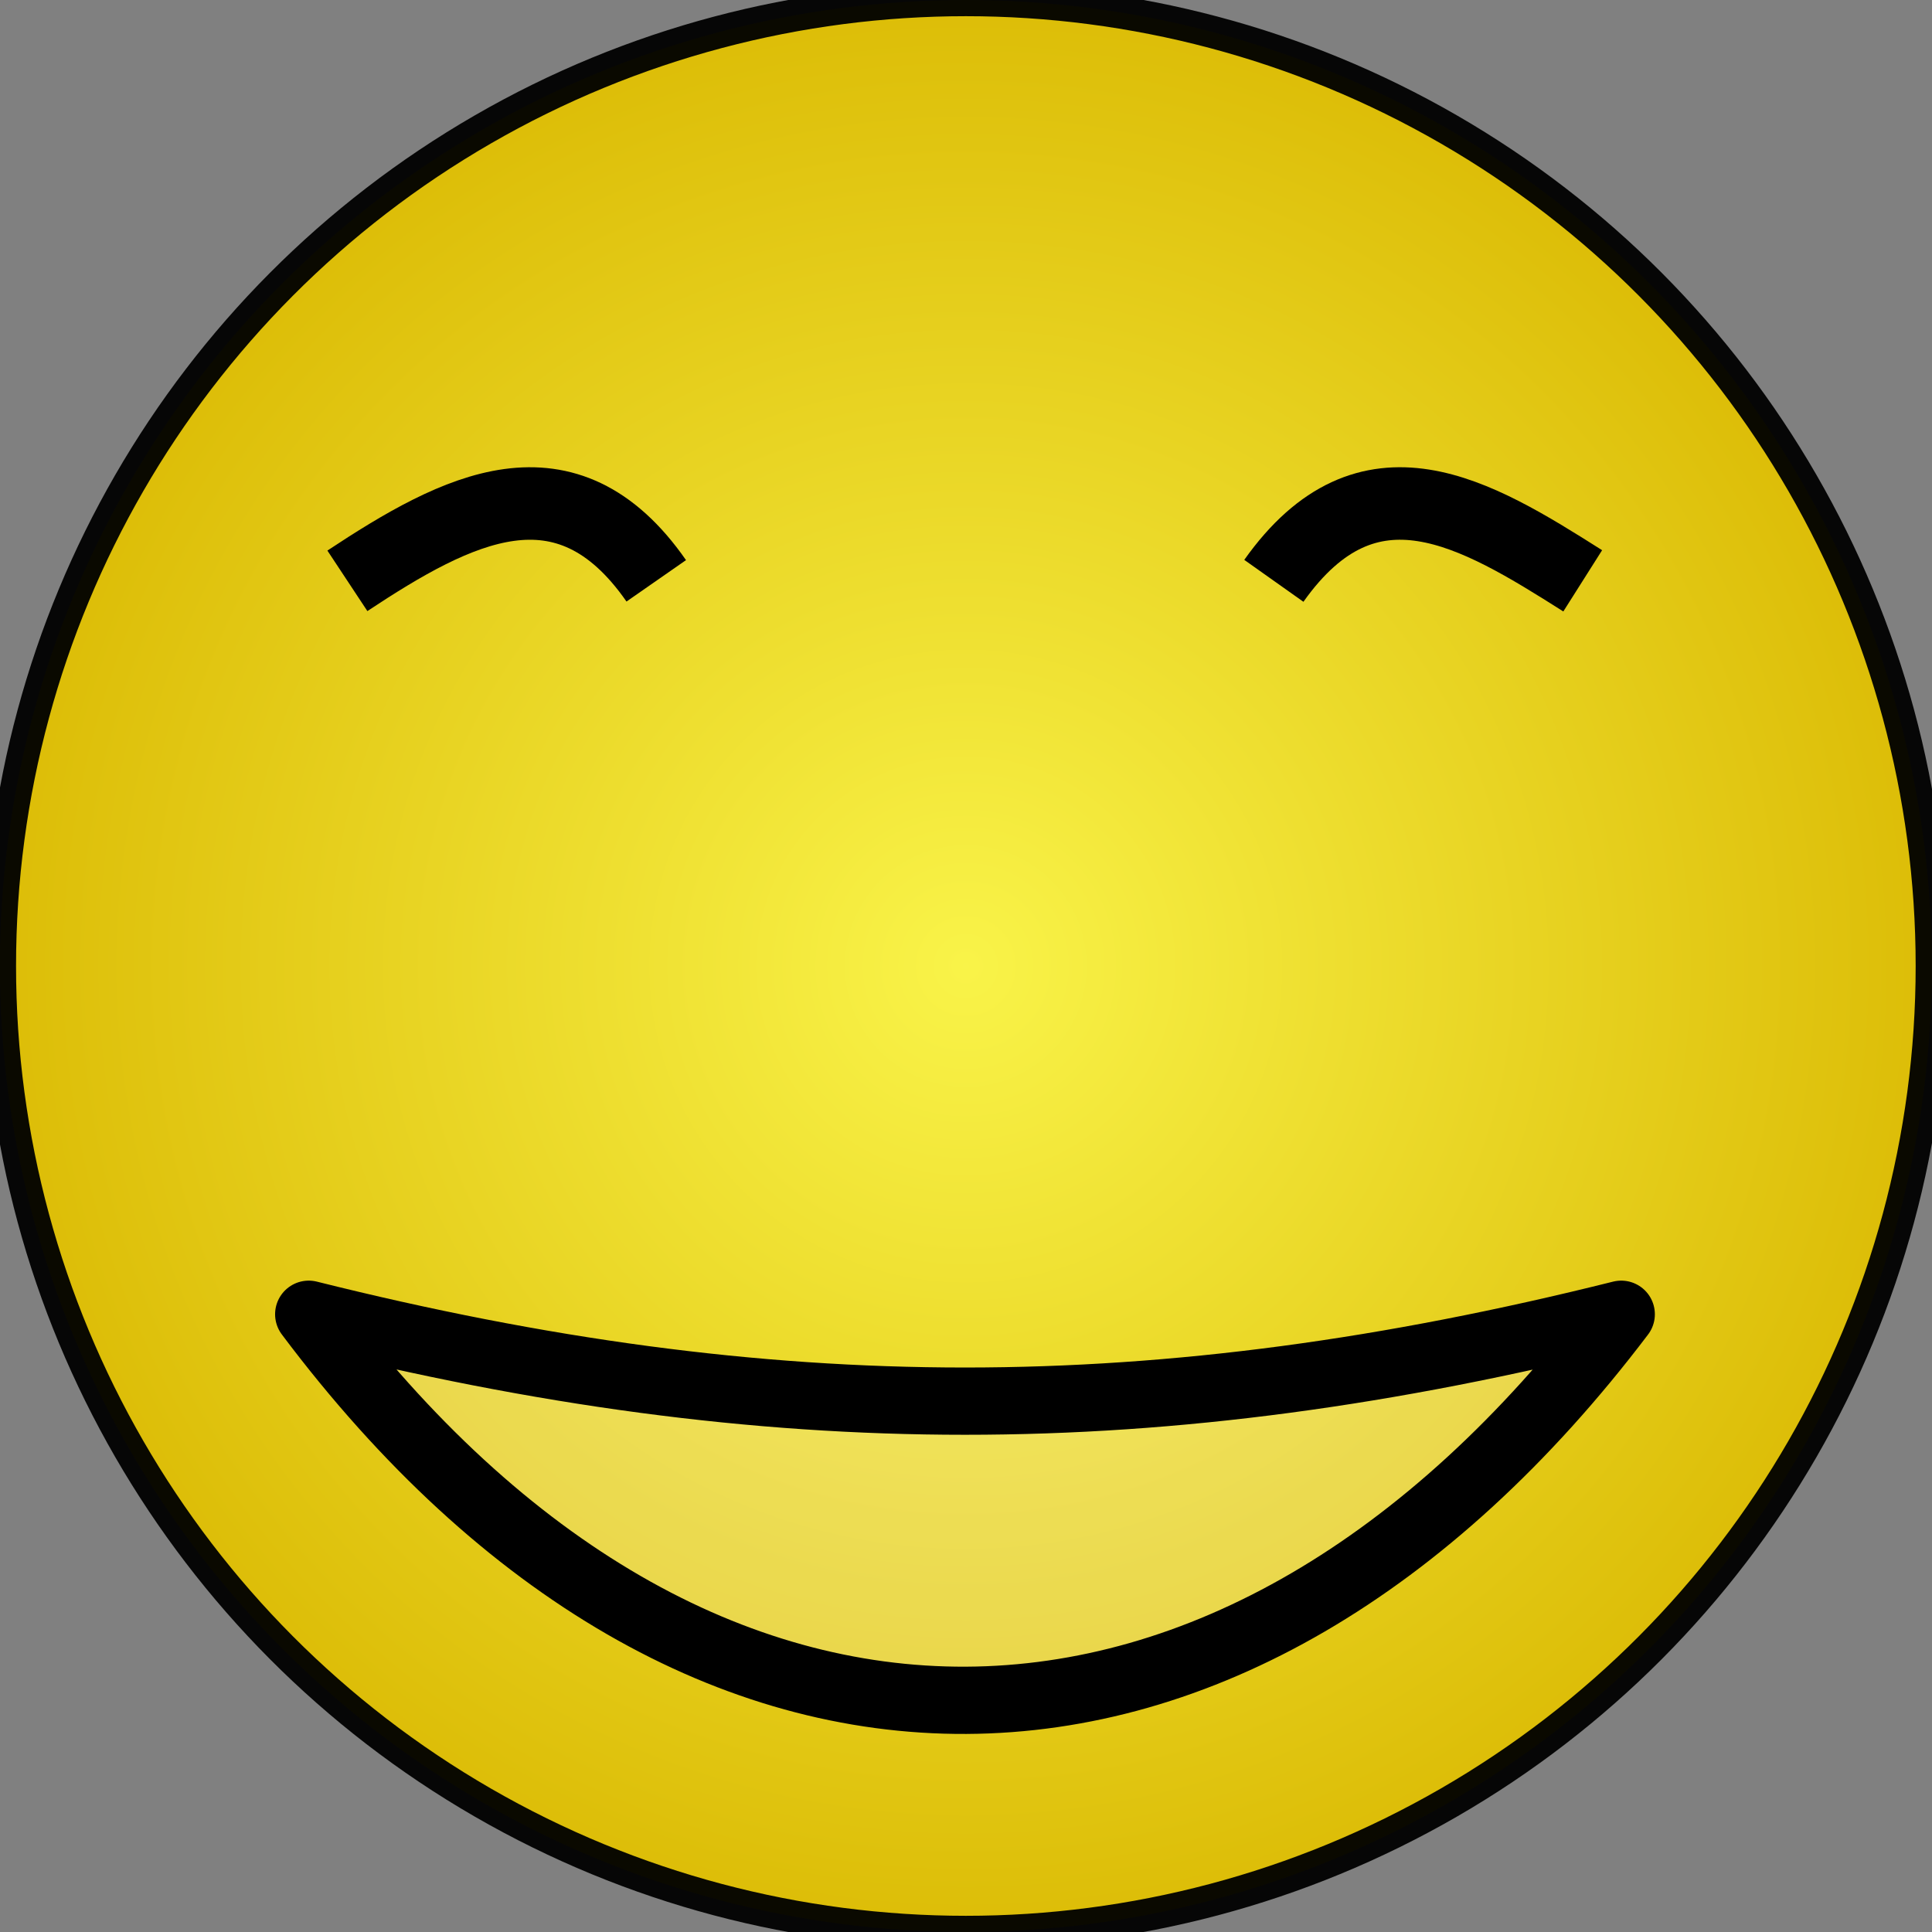 <?xml version="1.0" encoding="UTF-8" standalone="no"?>
<!-- Created with Inkscape (http://www.inkscape.org/) -->

<svg
   xmlns:dc="http://purl.org/dc/elements/1.1/"
   xmlns:cc="http://creativecommons.org/ns#"
   xmlns:rdf="http://www.w3.org/1999/02/22-rdf-syntax-ns#"
   xmlns:svg="http://www.w3.org/2000/svg"
   xmlns="http://www.w3.org/2000/svg"
   xmlns:xlink="http://www.w3.org/1999/xlink"
   xmlns:sodipodi="http://sodipodi.sourceforge.net/DTD/sodipodi-0.dtd"
   xmlns:inkscape="http://www.inkscape.org/namespaces/inkscape"
   width="13.242mm"
   height="13.242mm"
   viewBox="0 0 13.242 13.242"
   version="1.1"
   id="svg897"
   inkscape:version="0.92.3 (2405546, 2018-03-11)"
   sodipodi:docname="morale_high.svg">
  <rect x="0" y="0" width="13.242" height="13.242" fill="#808080" stroke="none"/>
  <defs
     id="defs891">
    <linearGradient
       inkscape:collect="always"
       id="linearGradient822">
      <stop
         style="stop-color:#fff946;stop-opacity:1"
         offset="0"
         id="stop818" />
      <stop
         style="stop-color:#e0bf00;stop-opacity:1"
         offset="1"
         id="stop820" />
    </linearGradient>
    <radialGradient
       inkscape:collect="always"
       xlink:href="#linearGradient822"
       id="radialGradient824"
       cx="151.946"
       cy="185.901"
       fx="151.946"
       fy="185.901"
       r="6.732"
       gradientUnits="userSpaceOnUse" />
  </defs>
  <sodipodi:namedview
     id="base"
     pagecolor="#ffffff"
     bordercolor="#666666"
     borderopacity="1.0"
     inkscape:pageopacity="0.0"
     inkscape:pageshadow="2"
     inkscape:zoom="22.4"
     inkscape:cx="34.841467"
     inkscape:cy="30.464153"
     inkscape:document-units="mm"
     inkscape:current-layer="layer1"
     showgrid="true"
     inkscape:window-width="1920"
     inkscape:window-height="1017"
     inkscape:window-x="-8"
     inkscape:window-y="-8"
     inkscape:window-maximized="1">
    <inkscape:grid
       type="xygrid"
       id="grid1460"
       originx="7.7926633e-007"
       originy="2.4261498e-008" />
  </sodipodi:namedview>
  <g
     inkscape:label="Layer 1"
     inkscape:groupmode="layer"
     id="layer1"
     transform="translate(-145.326,-179.28)">
    <circle
       style="opacity:0.953;fill:url(#radialGradient824);fill-opacity:1;fill-rule:nonzero;stroke:#000000;stroke-width:0.222;stroke-linecap:round;stroke-linejoin:round;stroke-miterlimit:4;stroke-dasharray:none;stroke-opacity:1;paint-order:markers fill stroke"
       id="path815"
       cx="151.946"
       cy="185.901"
       r="6.621" />
    <path
       style="fill:#ffffff;fill-opacity:0.222;stroke:#000000;stroke-width:0.461;stroke-linecap:round;stroke-linejoin:round;stroke-miterlimit:4;stroke-dasharray:none;stroke-opacity:1"
       d="m 147.442,188.288 c 2.672,3.561 6.347,3.495 8.996,0 -3.175,0.794 -5.821,0.794 -8.996,0 z"
       id="path832"
       inkscape:connector-curvature="0"
       sodipodi:nodetypes="ccc" />
    <path
       style="fill:none;stroke:#000000;stroke-width:0.497;stroke-linecap:butt;stroke-linejoin:miter;stroke-miterlimit:4;stroke-dasharray:none;stroke-opacity:1"
       d="m 147.707,183.261 c 0.755,-0.499 1.499,-0.888 2.117,0"
       id="path1462"
       inkscape:connector-curvature="0"
       sodipodi:nodetypes="cc" />
    <path
       style="fill:none;stroke:#000000;stroke-width:0.497;stroke-linecap:butt;stroke-linejoin:miter;stroke-miterlimit:4;stroke-dasharray:none;stroke-opacity:1"
       d="m 154.057,183.261 c 0.647,-0.913 1.381,-0.466 2.117,0"
       id="path1464"
       inkscape:connector-curvature="0"
       sodipodi:nodetypes="cc" />
  </g>
</svg>

